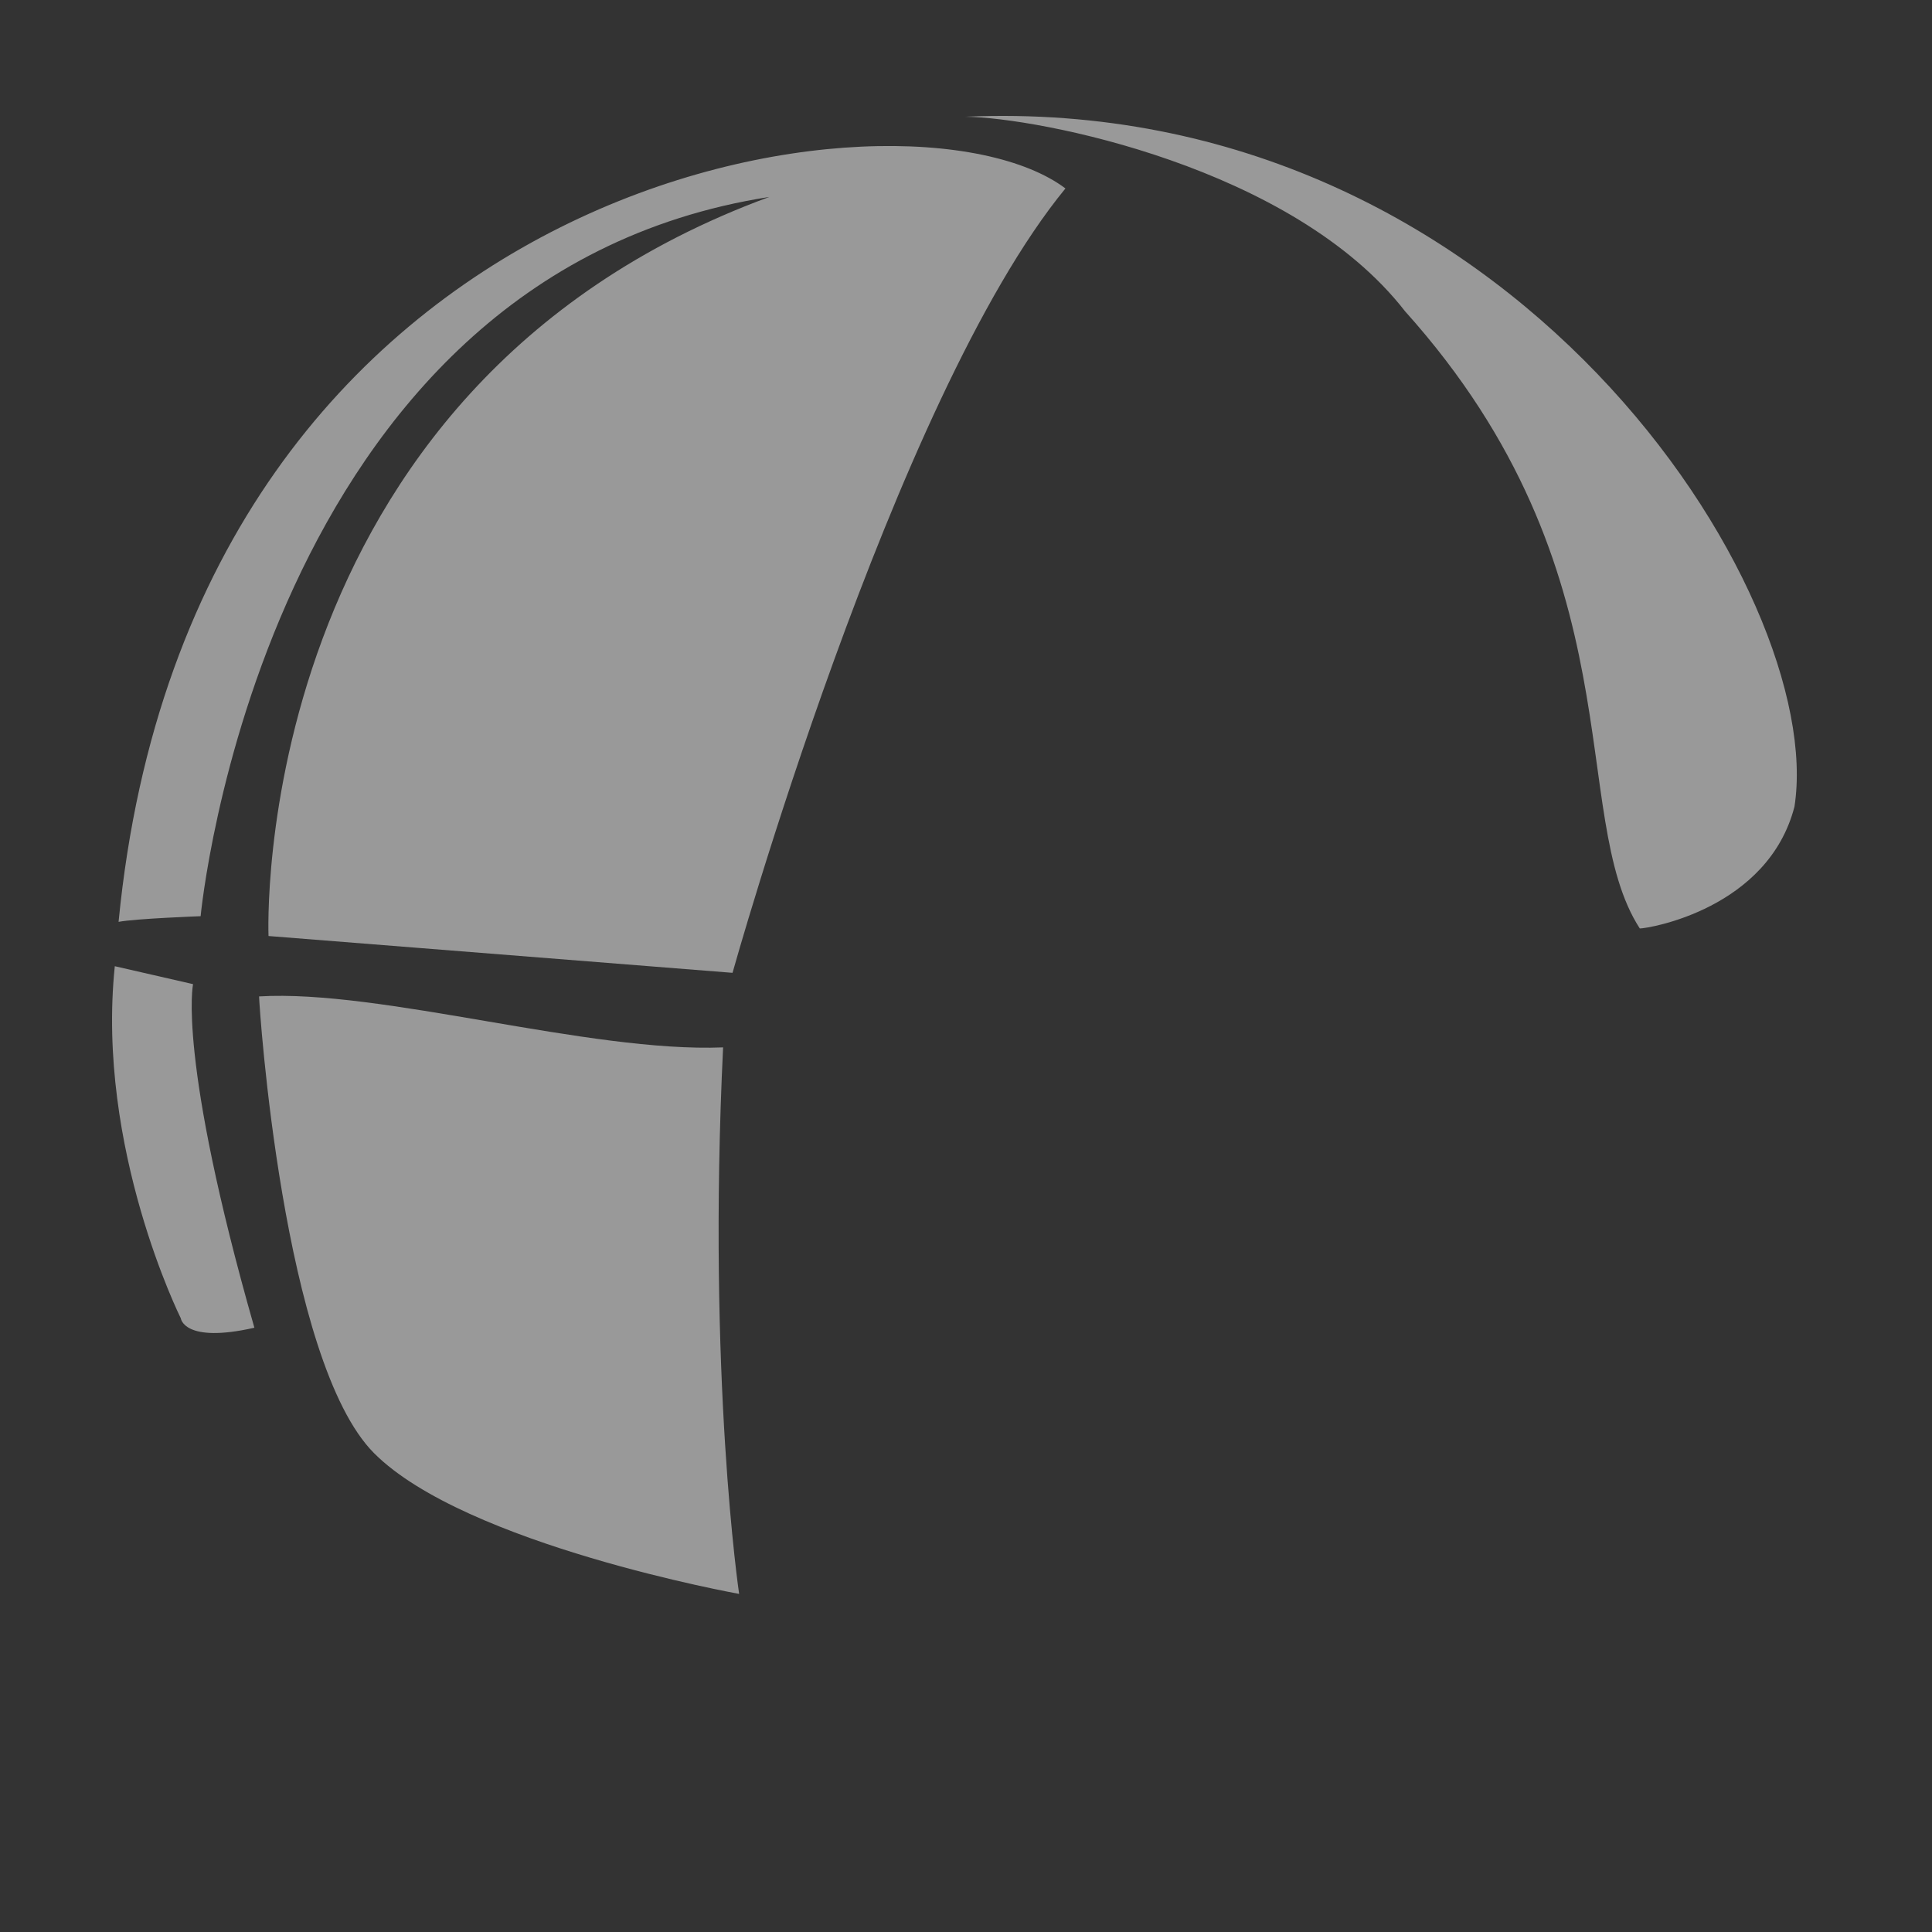 <svg xmlns="http://www.w3.org/2000/svg" width="1000" height="1000" viewBox="0 0 1000 1000">
  <rect x="0" y="0" width="1000" height="1000" fill="#333333" stroke="none"/>
  <defs>
    <style>
      .cls-1 {
        fill: #fff;
        fill-rule: evenodd;
        opacity: 0.5;
      }
    </style>
  </defs>
  <path id="Shape_1_copy_6" data-name="Shape 1 copy 6" class="cls-1" d="M928.808,417.546c-13.668,52.763-75.3,63.023-80.056,63.023-37.953-58.626,0-184.185-121.548-319.515C669.114,86.306,537.315,60.9,499.728,60.412,782.364,48.2,945.893,308.109,928.808,417.546ZM379.155,503.531L138.987,484.478S127.22,201.519,398.193,101.939c-263.28,41.054-294.352,372.279-294.352,372.279s-33.706,1.243-42.469,2.931C99.448,86.236,469.727,35.982,551.471,97.542,462.23,206.242,379.155,503.531,379.155,503.531Zm-247.49,183.7c-36.6,8.292-38.075-4.886-38.075-4.886S49.657,594.4,59.42,500.111l40.516,9.283S91.628,547.025,131.665,687.228Zm242.609-145.1c-8.289,171.116,8.3,282.873,8.3,282.873S241,799.6,193.66,752.205s-59.554-232.063-59.554-236.46C197.086,511.959,304.948,544.936,374.274,542.127Z"/>
</svg>
